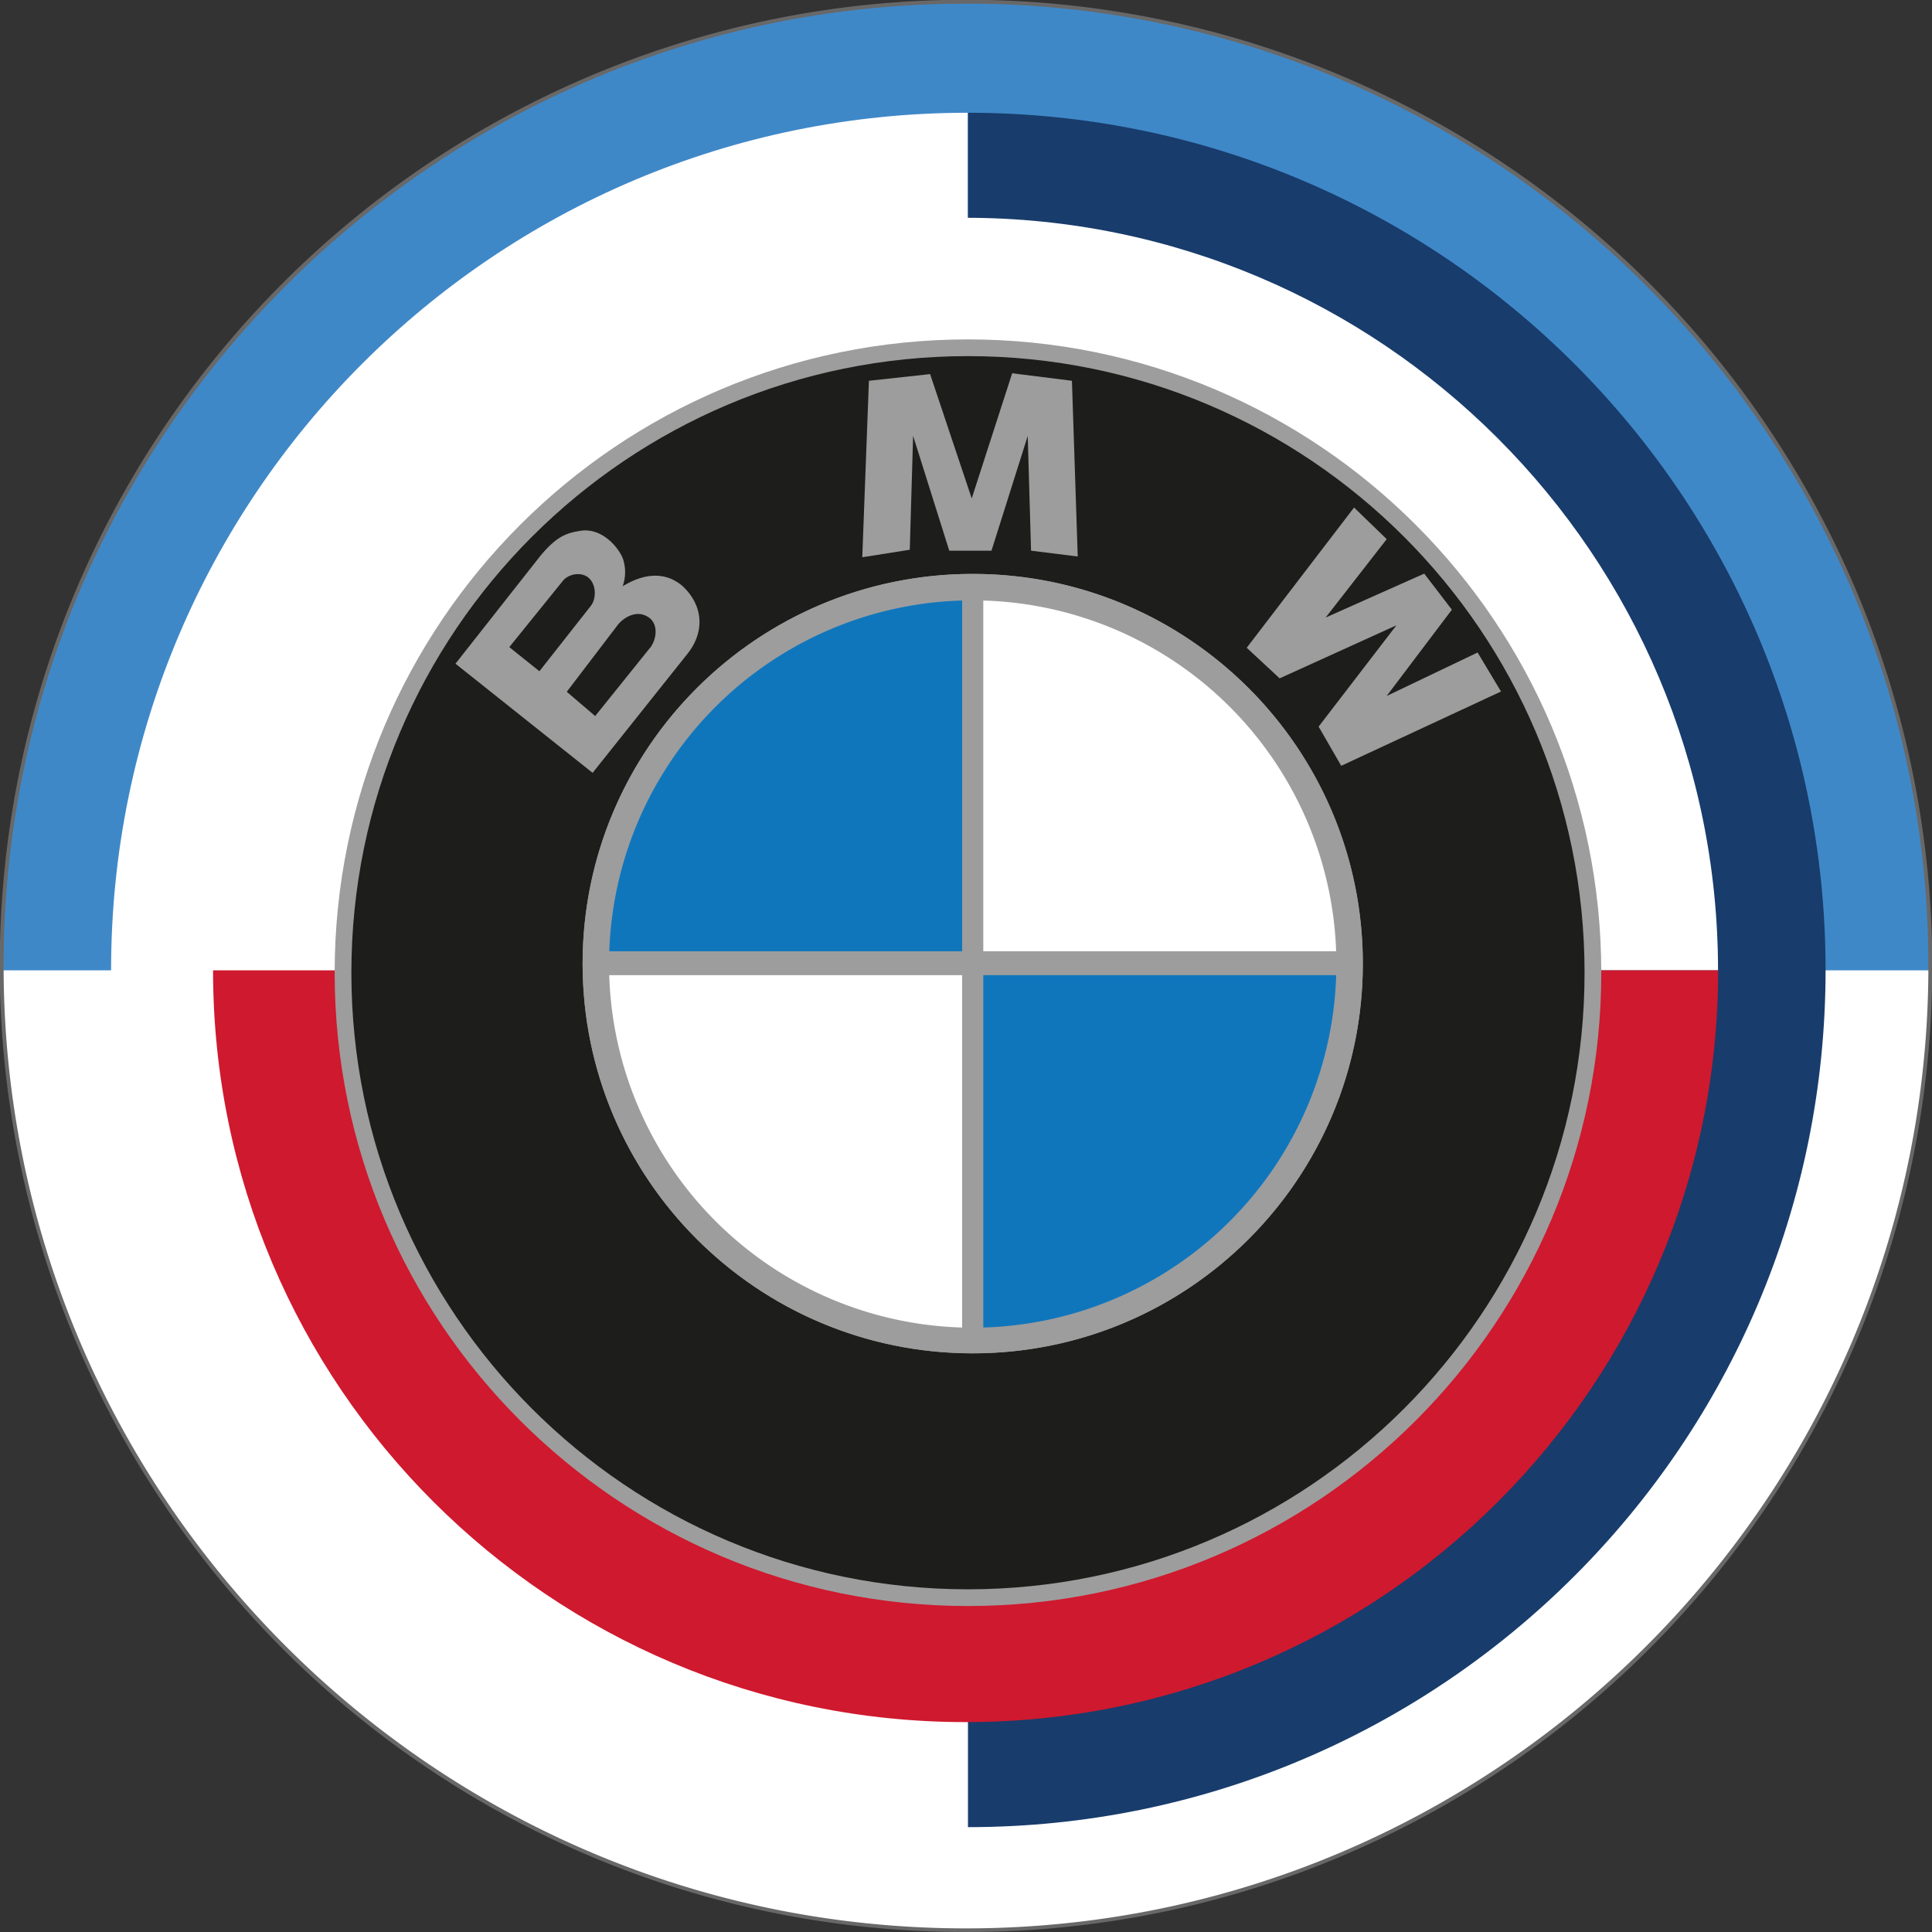 <svg id="Layer_1" data-name="Layer 1" xmlns="http://www.w3.org/2000/svg" xmlns:xlink="http://www.w3.org/1999/xlink" width="716.38" height="716.38" viewBox="0 0 716.38 716.38"><rect x="0" y="0" width="716.38" height="716.38" fill="#333333" stroke="none"/><defs><style>.cls-1{fill:none;}.cls-2{clip-path:url(#clip-path);}.cls-3{fill:#fff;}.cls-4{fill:#3f88c8;}.cls-5{fill:#183c6c;}.cls-6{fill:#cf192e;}.cls-7{fill:#1d1d1b;}.cls-8{fill:#9d9d9d;}.cls-9{fill:#1076bc;}.cls-10{fill:#686868;}</style><clipPath id="clip-path" transform="translate(-16.81 -16.81)"><rect id="SVGID" class="cls-1" x="16.75" y="16.75" width="716.5" height="716.5"/></clipPath></defs><title>bmw_m_logo_freelogovectors.net</title><g class="cls-2"><path class="cls-3" d="M17.34,374.85C17.34,177.4,177.4,17.34,374.85,17.34S732.37,177.4,732.37,374.85,572.31,732.37,374.85,732.37,17.34,572.31,17.34,374.85Z" transform="translate(-16.81 -16.81)"/><path class="cls-4" d="M374.85,17.34c197.46,0,357.52,160.11,357.52,357.63l-.08,1.64H17.42L17.34,375C17.34,177.45,177.4,17.34,374.85,17.34Z" transform="translate(-16.81 -16.81)"/><path class="cls-3" d="M375.73,58.62V694.31C200.27,694.31,58,552,58,376.46S200.27,58.62,375.73,58.62Z" transform="translate(-16.81 -16.81)"/><path class="cls-5" d="M375.73,58.62c175.62,0,318,142.3,318,317.84s-142.37,317.85-318,317.85Z" transform="translate(-16.81 -16.81)"/><path class="cls-3" d="M374.85,97.56c154.12,0,279,124.94,279,279.05H95.81C95.81,222.5,220.74,97.56,374.85,97.56Z" transform="translate(-16.81 -16.81)"/><path class="cls-6" d="M95.81,376.61H653.9c0,153.95-124.93,278.75-279,278.75S95.81,530.56,95.81,376.61Z" transform="translate(-16.81 -16.81)"/><path class="cls-7" d="M606.17,377.49c0,127.27-103.17,230.44-230.44,230.44S145.29,504.76,145.29,377.49,248.45,147.05,375.73,147.05,606.17,250.22,606.17,377.49Z" transform="translate(-16.81 -16.81)"/><path class="cls-8" d="M564.7,258.76l8.68,14.46-59.25,27.55-8.38-14.53,28.85-37.57-43.31,19.67L479.09,257,518.89,205,531,216.72l-22.64,29.07,36.55-16.29,10.25,13.38-24.18,32Z" transform="translate(-16.81 -16.81)"/><path class="cls-8" d="M140.9,377.49C140.9,247.8,246,142.66,375.73,142.66S610.56,247.8,610.56,377.49,505.43,612.32,375.73,612.32,140.9,507.18,140.9,377.49Zm6.2,0c0,126.27,102.36,228.63,228.63,228.63S604.36,503.76,604.36,377.49,502,148.86,375.73,148.86,147.1,251.22,147.1,377.49Z" transform="translate(-16.81 -16.81)"/><path class="cls-8" d="M232.84,374.12c0-79.8,64.76-144.5,144.65-144.5s144.65,64.7,144.65,144.5-64.76,144.5-144.65,144.5S232.84,453.93,232.84,374.12Z" transform="translate(-16.81 -16.81)"/><path class="cls-8" d="M399.12,221l17.31,2.16L414.28,158l-22.16-2.78-15,46.41-15.43-46.1L339,158l-2.46,65.44,17.61-2.78,1.24-42.24L368.79,221h15.66l13.44-42.55Z" transform="translate(-16.81 -16.81)"/><path class="cls-9" d="M381.41,378.4H513.35a132,132,0,0,1-131.94,132Zm-7.84-140.87v132H241.63A132,132,0,0,1,373.57,237.53Z" transform="translate(-16.81 -16.81)"/><path class="cls-3" d="M241.63,378.4H373.57v132A132,132,0,0,1,241.63,378.4ZM381.41,237.53a132,132,0,0,1,131.94,132H381.41Z" transform="translate(-16.81 -16.81)"/><path class="cls-8" d="M269.76,234c-6.87-5.74-15-4.17-22.07.21a15.7,15.7,0,0,0,.09-10.26c-1.53-4-7.71-11.63-15.81-10.31-5,.82-8.62,1.89-14.7,9.17l-31.57,40.1,50.85,40.47,34.71-43.56C278.35,251.38,277.71,241.29,269.76,234Zm-64.1,22.76,19.93-24.66c2-2.44,6.66-3.39,9.4-1.1,3,2.52,3,7.92.83,10.55l-19,24.16Zm52,.48L237.5,282.32l-10.53-9,19.06-25c2.1-2.51,7.28-6,11.94-2.1C261,249,260.12,254.36,257.67,257.27Z" transform="translate(-16.81 -16.81)"/><path class="cls-10" d="M375,733.19A356.66,356.66,0,0,1,174.73,672,359.11,359.11,0,0,1,45,514.42,357.79,357.79,0,0,1,78,174.73,359.11,359.11,0,0,1,235.58,45,357.79,357.79,0,0,1,575.27,78,359.11,359.11,0,0,1,705,235.58a357.79,357.79,0,0,1-33,339.69A359.11,359.11,0,0,1,514.42,705,355.91,355.91,0,0,1,375,733.19Zm0-715C178.23,18.15,18.15,178.23,18.15,375S178.23,731.85,375,731.85,731.85,571.77,731.85,375,571.77,18.15,375,18.15Z" transform="translate(-16.81 -16.81)"/><path class="cls-8" d="M232.84,374.12c0-79.8,64.76-144.5,144.65-144.5s144.65,64.7,144.65,144.5-64.76,144.5-144.65,144.5S232.84,453.93,232.84,374.12Zm9.81,0A134.84,134.84,0,1,0,377.49,239.43,134.76,134.76,0,0,0,242.65,374.12Z" transform="translate(-16.81 -16.81)"/></g></svg>